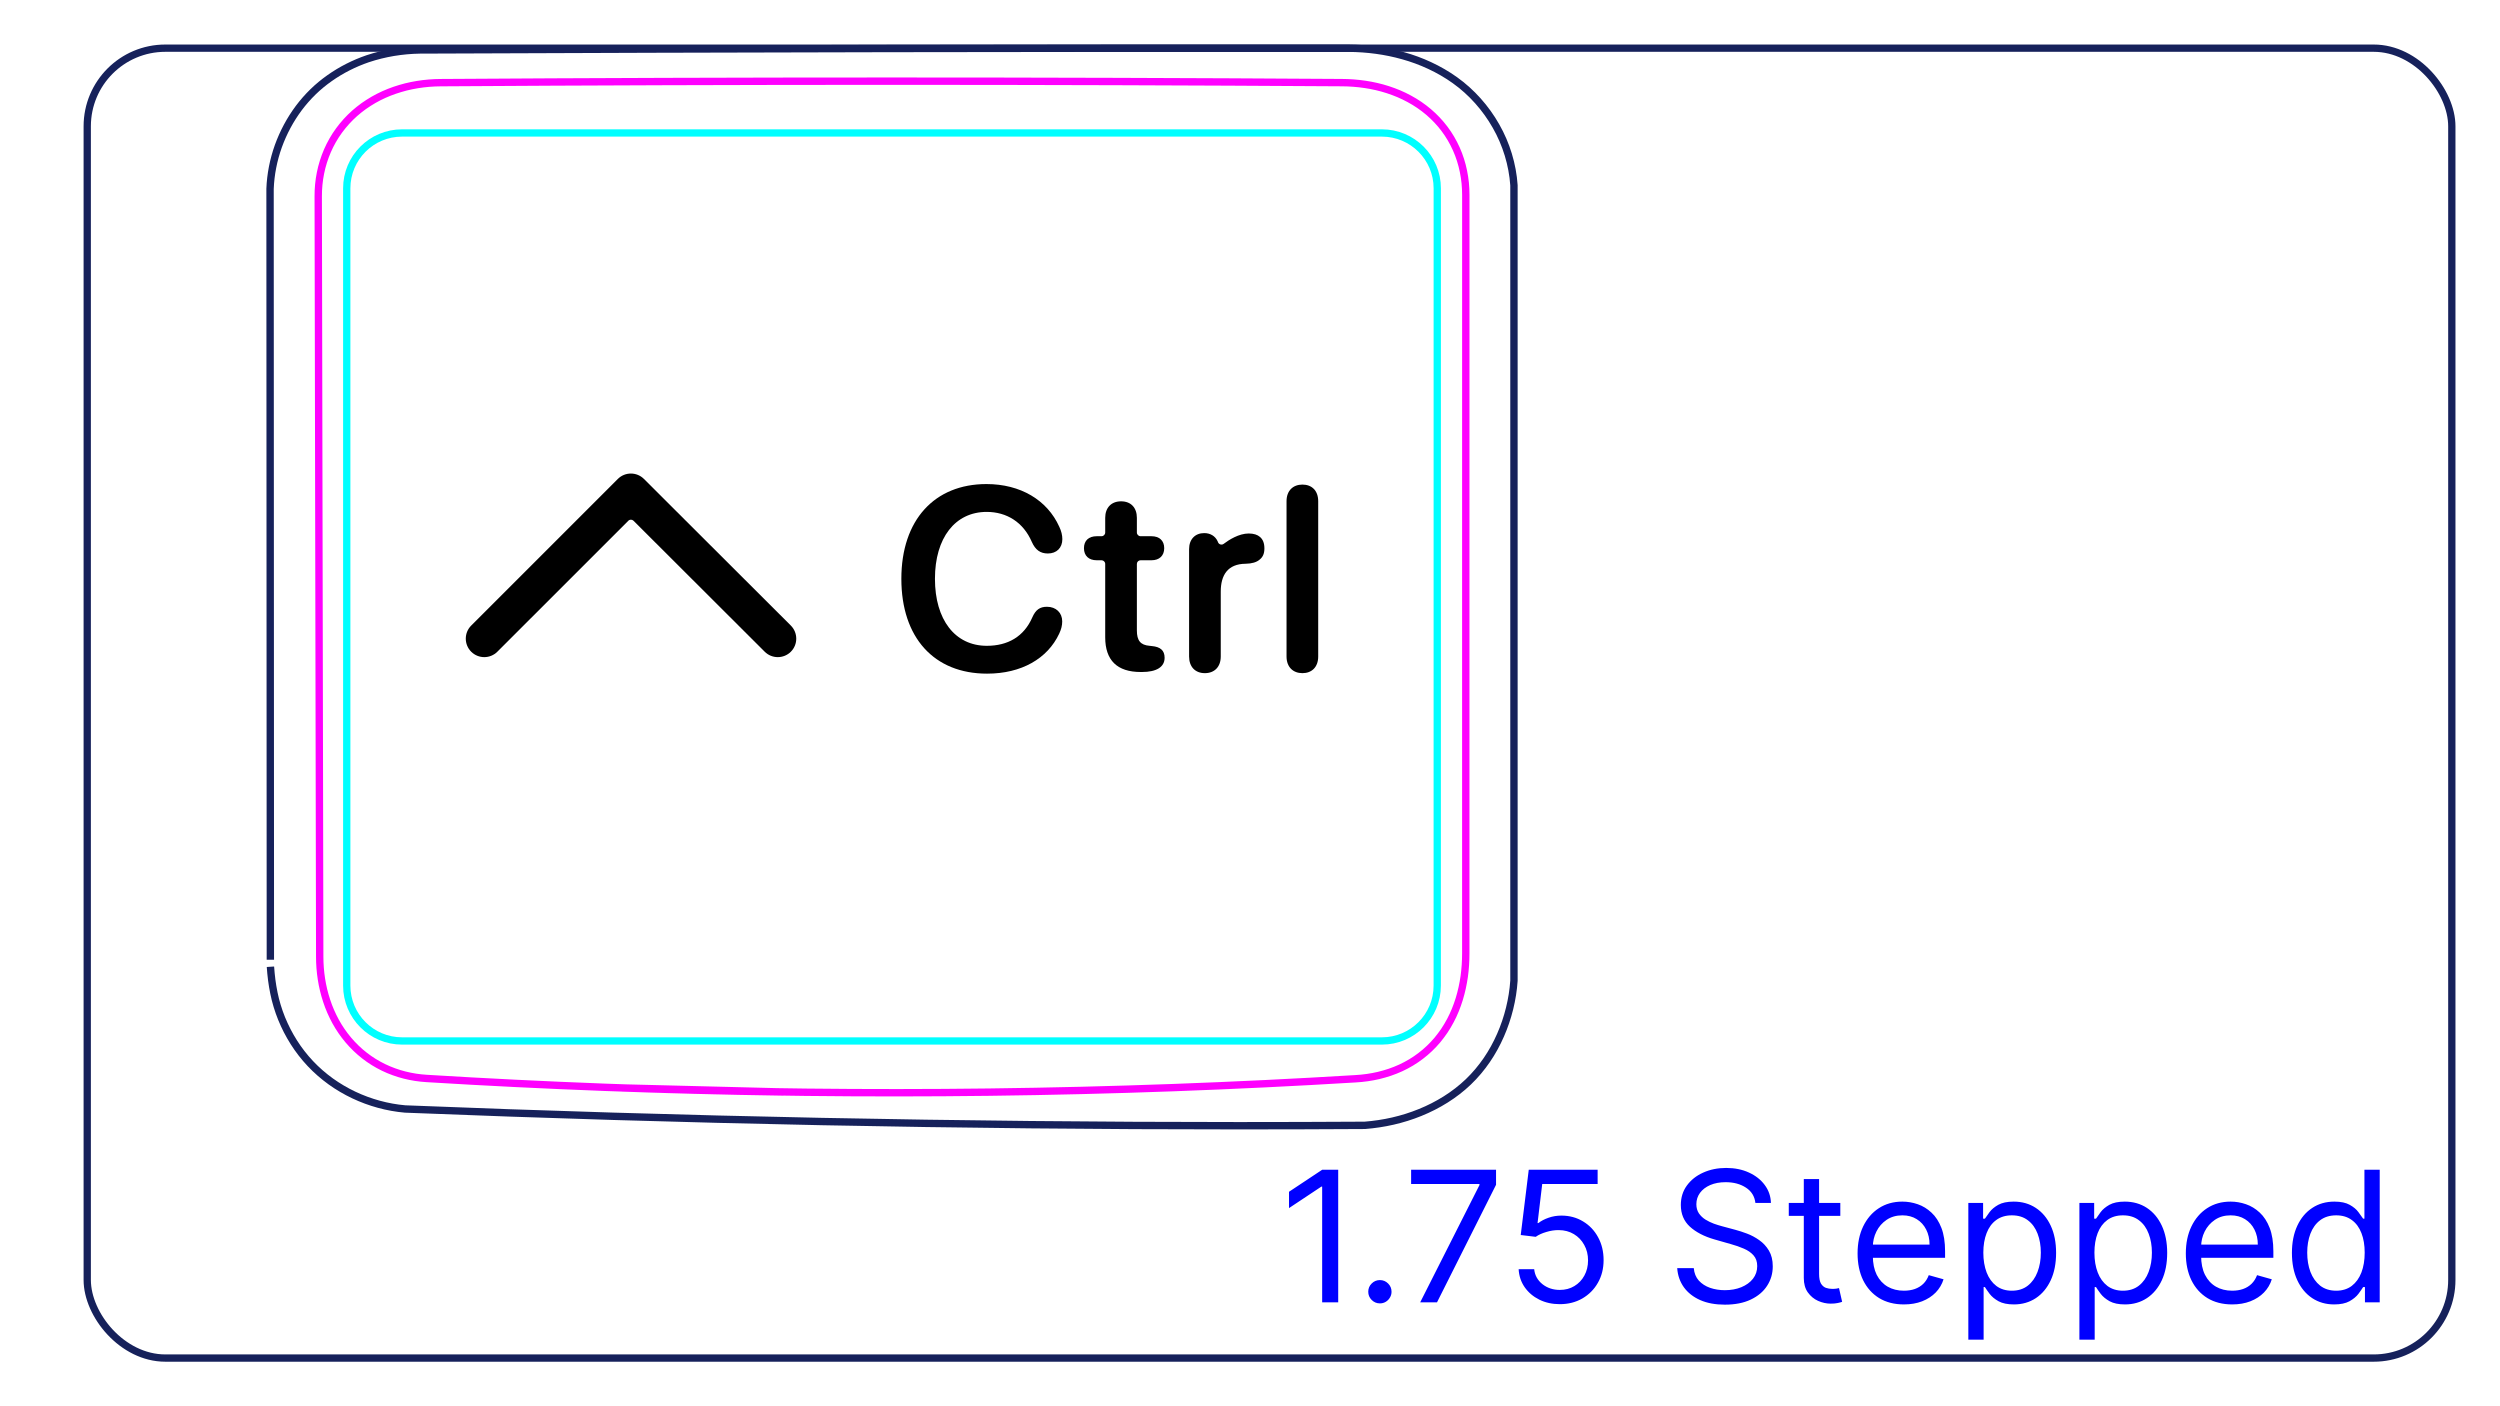 <svg width="96" height="54" viewBox="0 0 96 54" fill="none" xmlns="http://www.w3.org/2000/svg">
<rect x="3.35" y="1.85" width="90.8" height="50.3" rx="3" stroke="#16215B" stroke-width="0.28"/>
<path d="M10.385 37.123C10.396 37.293 10.413 37.462 10.434 37.63C10.456 37.799 10.484 37.966 10.518 38.132C10.552 38.299 10.593 38.465 10.643 38.628C10.692 38.792 10.75 38.953 10.814 39.113C10.879 39.271 10.951 39.428 11.028 39.579C11.107 39.732 11.193 39.881 11.285 40.027C11.47 40.318 11.682 40.592 11.919 40.843C12.155 41.094 12.418 41.322 12.697 41.524C12.977 41.725 13.274 41.9 13.586 42.048C14.204 42.341 14.879 42.526 15.557 42.585C26.224 43.013 36.897 43.228 47.571 43.228C49.184 43.228 50.797 43.223 52.408 43.213C52.772 43.185 53.135 43.13 53.488 43.049C53.845 42.967 54.194 42.858 54.535 42.719C55.214 42.444 55.855 42.05 56.384 41.544C56.649 41.291 56.885 41.008 57.092 40.707C57.298 40.406 57.474 40.085 57.62 39.751C57.766 39.42 57.882 39.076 57.969 38.723C58.055 38.374 58.112 38.018 58.136 37.66L58.136 7.115C58.109 6.717 58.035 6.321 57.919 5.94C57.803 5.557 57.645 5.19 57.446 4.841C57.055 4.151 56.51 3.537 55.868 3.079C55.564 2.862 55.238 2.674 54.898 2.516C54.568 2.362 54.227 2.237 53.876 2.139C53.202 1.949 52.499 1.858 51.801 1.852C39.906 1.845 28.013 1.867 16.12 1.918C15.78 1.923 15.441 1.955 15.105 2.01C14.77 2.067 14.439 2.148 14.118 2.256C13.601 2.433 13.104 2.684 12.657 3C12.431 3.159 12.218 3.334 12.021 3.526C11.823 3.719 11.64 3.928 11.474 4.149C11.308 4.372 11.159 4.606 11.028 4.851C10.897 5.096 10.784 5.35 10.689 5.612C10.501 6.138 10.391 6.696 10.37 7.251L10.382 36.853" stroke="#16215B" stroke-width="0.283" stroke-miterlimit="10"/>
<path d="M53.065 39.973H15.44C14.266 39.973 13.315 39.021 13.315 37.847V7.233C13.314 6.058 14.266 5.106 15.44 5.106H18.984H49.522H53.065C54.239 5.106 55.191 6.058 55.191 7.232L55.19 37.847C55.19 39.021 54.239 39.973 53.065 39.973Z" stroke="#00FFFF" stroke-width="0.28" stroke-miterlimit="10"/>
<path d="M23.896 41.777C33.285 42.11 42.717 41.992 52.059 41.424C52.358 41.407 52.654 41.365 52.944 41.297C53.017 41.279 53.09 41.26 53.161 41.239C53.233 41.219 53.303 41.197 53.373 41.173C53.514 41.125 53.653 41.07 53.788 41.008C53.922 40.946 54.054 40.876 54.184 40.799C54.248 40.76 54.312 40.72 54.373 40.678C54.435 40.636 54.496 40.593 54.554 40.548C54.791 40.368 55.005 40.163 55.199 39.933C55.246 39.876 55.292 39.817 55.337 39.756C55.383 39.696 55.425 39.635 55.468 39.573C55.55 39.449 55.626 39.321 55.696 39.189C55.766 39.058 55.828 38.923 55.885 38.784C55.913 38.716 55.941 38.645 55.965 38.574C55.99 38.504 56.014 38.432 56.036 38.361C56.123 38.076 56.185 37.787 56.227 37.494C56.267 37.201 56.286 36.906 56.286 36.607V33.786V22.499C56.286 17.494 56.286 12.489 56.287 7.483C56.287 7.331 56.279 7.179 56.265 7.028C56.257 6.952 56.248 6.877 56.236 6.802C56.225 6.727 56.212 6.652 56.196 6.578C56.136 6.282 56.046 5.997 55.924 5.723C55.892 5.654 55.86 5.587 55.826 5.519C55.792 5.452 55.755 5.386 55.717 5.321C55.641 5.191 55.558 5.067 55.469 4.948C55.29 4.711 55.086 4.495 54.856 4.299C54.799 4.251 54.74 4.203 54.681 4.158C54.621 4.112 54.56 4.069 54.499 4.027C54.375 3.943 54.248 3.865 54.117 3.795C53.986 3.723 53.851 3.659 53.714 3.6C53.644 3.571 53.574 3.543 53.504 3.517C53.433 3.49 53.362 3.466 53.291 3.443C53.006 3.351 52.716 3.285 52.422 3.241C52.127 3.197 51.828 3.174 51.526 3.173C40.033 3.098 28.416 3.098 16.926 3.174C16.623 3.176 16.324 3.2 16.029 3.248C15.881 3.272 15.735 3.302 15.588 3.338C15.516 3.357 15.443 3.376 15.371 3.398C15.299 3.419 15.228 3.442 15.157 3.466C14.874 3.563 14.603 3.685 14.344 3.833C14.279 3.87 14.214 3.909 14.152 3.95C14.088 3.99 14.026 4.032 13.965 4.076C13.844 4.163 13.728 4.256 13.616 4.354C13.506 4.452 13.4 4.557 13.3 4.667C13.249 4.722 13.2 4.779 13.153 4.838C13.106 4.896 13.06 4.955 13.016 5.016C12.84 5.257 12.694 5.515 12.574 5.789C12.544 5.858 12.516 5.927 12.49 5.998C12.464 6.068 12.44 6.14 12.417 6.212C12.372 6.356 12.335 6.501 12.306 6.647C12.247 6.94 12.219 7.238 12.22 7.542C12.241 17.272 12.26 27.003 12.277 36.733C12.277 37.022 12.298 37.308 12.342 37.59C12.386 37.873 12.452 38.153 12.543 38.428C12.588 38.566 12.639 38.702 12.697 38.835C12.726 38.901 12.756 38.967 12.788 39.032C12.82 39.097 12.853 39.162 12.888 39.226C13.028 39.48 13.19 39.717 13.376 39.937C13.468 40.046 13.567 40.152 13.672 40.253C13.724 40.303 13.778 40.352 13.832 40.399C13.886 40.446 13.942 40.492 13.999 40.536C14.225 40.712 14.467 40.862 14.726 40.988C14.792 41.019 14.857 41.049 14.923 41.077C14.991 41.105 15.057 41.131 15.126 41.156C15.26 41.205 15.397 41.247 15.536 41.282C15.812 41.352 16.094 41.396 16.383 41.413C20.928 41.692 25.496 41.865 30.074 41.932L23.896 41.777Z" stroke="#FF00FF" stroke-width="0.283" stroke-miterlimit="10" stroke-linecap="round" stroke-linejoin="round"/>
<path d="M51.387 44.919V50.01H50.771V45.565H50.741L49.498 46.391V45.764L50.771 44.919H51.387ZM52.988 50.05C52.865 50.05 52.76 50.006 52.672 49.918C52.584 49.83 52.541 49.725 52.541 49.602C52.541 49.48 52.584 49.374 52.672 49.287C52.76 49.199 52.865 49.155 52.988 49.155C53.111 49.155 53.216 49.199 53.304 49.287C53.392 49.374 53.435 49.48 53.435 49.602C53.435 49.684 53.415 49.758 53.373 49.826C53.334 49.894 53.28 49.949 53.212 49.99C53.145 50.03 53.071 50.05 52.988 50.05ZM54.535 50.01L56.812 45.506V45.466H54.187V44.919H57.448V45.496L55.181 50.01H54.535ZM59.897 50.08C59.605 50.08 59.343 50.022 59.109 49.906C58.876 49.79 58.688 49.63 58.547 49.428C58.407 49.226 58.33 48.996 58.316 48.737H58.913C58.936 48.968 59.04 49.158 59.226 49.309C59.413 49.458 59.637 49.533 59.897 49.533C60.106 49.533 60.292 49.484 60.454 49.386C60.618 49.288 60.746 49.154 60.839 48.983C60.934 48.811 60.981 48.616 60.981 48.399C60.981 48.177 60.932 47.979 60.834 47.805C60.738 47.629 60.606 47.491 60.437 47.39C60.268 47.289 60.075 47.237 59.857 47.236C59.702 47.234 59.542 47.258 59.378 47.308C59.214 47.356 59.078 47.418 58.972 47.494L58.396 47.425L58.704 44.919H61.349V45.466H59.221L59.042 46.967H59.072C59.176 46.885 59.307 46.816 59.465 46.761C59.622 46.706 59.786 46.679 59.957 46.679C60.268 46.679 60.546 46.754 60.79 46.903C61.035 47.05 61.227 47.252 61.366 47.509C61.507 47.766 61.578 48.059 61.578 48.389C61.578 48.714 61.505 49.004 61.359 49.259C61.215 49.513 61.016 49.713 60.762 49.861C60.509 50.007 60.22 50.08 59.897 50.08ZM67.407 46.192C67.378 45.94 67.257 45.744 67.044 45.605C66.832 45.466 66.572 45.396 66.264 45.396C66.039 45.396 65.841 45.433 65.672 45.506C65.505 45.579 65.374 45.679 65.28 45.806C65.187 45.934 65.14 46.079 65.14 46.242C65.14 46.377 65.173 46.494 65.237 46.592C65.304 46.688 65.388 46.769 65.491 46.833C65.594 46.896 65.701 46.948 65.814 46.99C65.927 47.029 66.03 47.062 66.125 47.087L66.642 47.226C66.774 47.261 66.922 47.309 67.084 47.37C67.248 47.431 67.405 47.515 67.554 47.621C67.705 47.726 67.829 47.86 67.927 48.024C68.025 48.188 68.074 48.389 68.074 48.628C68.074 48.903 68.001 49.152 67.857 49.374C67.715 49.596 67.506 49.772 67.231 49.903C66.957 50.034 66.625 50.099 66.234 50.099C65.87 50.099 65.554 50.041 65.287 49.923C65.022 49.805 64.813 49.641 64.661 49.431C64.51 49.22 64.424 48.976 64.405 48.697H65.041C65.058 48.89 65.122 49.049 65.235 49.175C65.349 49.299 65.493 49.392 65.667 49.453C65.843 49.513 66.032 49.543 66.234 49.543C66.469 49.543 66.681 49.505 66.868 49.428C67.055 49.35 67.204 49.243 67.313 49.105C67.422 48.966 67.477 48.804 67.477 48.618C67.477 48.449 67.43 48.311 67.335 48.205C67.241 48.099 67.117 48.013 66.962 47.947C66.808 47.88 66.642 47.822 66.463 47.773L65.836 47.594C65.439 47.48 65.124 47.316 64.892 47.104C64.66 46.892 64.544 46.614 64.544 46.271C64.544 45.986 64.621 45.738 64.775 45.526C64.931 45.312 65.139 45.146 65.401 45.029C65.665 44.909 65.959 44.849 66.284 44.849C66.612 44.849 66.904 44.908 67.159 45.026C67.414 45.142 67.616 45.301 67.765 45.503C67.916 45.705 67.996 45.935 68.004 46.192H67.407ZM70.668 46.192V46.689H68.689V46.192H70.668ZM69.266 45.277H69.853V48.916C69.853 49.082 69.877 49.206 69.925 49.289C69.975 49.37 70.038 49.425 70.114 49.453C70.192 49.48 70.274 49.493 70.36 49.493C70.424 49.493 70.478 49.49 70.519 49.483C70.56 49.475 70.594 49.468 70.618 49.463L70.738 49.99C70.698 50.005 70.642 50.02 70.571 50.035C70.5 50.051 70.41 50.06 70.3 50.06C70.135 50.06 69.972 50.024 69.813 49.953C69.656 49.882 69.525 49.773 69.42 49.627C69.317 49.481 69.266 49.297 69.266 49.075V45.277ZM73.11 50.09C72.743 50.09 72.425 50.008 72.158 49.846C71.893 49.682 71.689 49.453 71.544 49.16C71.402 48.865 71.331 48.522 71.331 48.131C71.331 47.74 71.402 47.395 71.544 47.097C71.689 46.797 71.889 46.563 72.146 46.396C72.404 46.227 72.706 46.142 73.051 46.142C73.25 46.142 73.446 46.175 73.64 46.242C73.834 46.308 74.01 46.416 74.169 46.565C74.329 46.712 74.455 46.908 74.55 47.151C74.644 47.395 74.691 47.695 74.691 48.051V48.3H71.748V47.793H74.095C74.095 47.577 74.052 47.385 73.966 47.216C73.881 47.047 73.76 46.913 73.603 46.816C73.447 46.718 73.263 46.669 73.051 46.669C72.817 46.669 72.615 46.727 72.444 46.843C72.275 46.958 72.145 47.107 72.054 47.291C71.963 47.474 71.917 47.672 71.917 47.882V48.22C71.917 48.509 71.967 48.753 72.066 48.953C72.168 49.152 72.308 49.304 72.487 49.408C72.665 49.511 72.874 49.563 73.11 49.563C73.265 49.563 73.404 49.541 73.528 49.498C73.654 49.453 73.763 49.387 73.854 49.299C73.945 49.21 74.015 49.099 74.065 48.966L74.632 49.125C74.572 49.317 74.472 49.486 74.331 49.632C74.19 49.776 74.016 49.889 73.809 49.97C73.602 50.05 73.369 50.09 73.11 50.09ZM75.584 51.442V46.192H76.151V46.798H76.22C76.263 46.732 76.323 46.648 76.399 46.545C76.477 46.44 76.588 46.348 76.732 46.266C76.878 46.184 77.075 46.142 77.324 46.142C77.645 46.142 77.929 46.222 78.174 46.383C78.419 46.544 78.611 46.772 78.748 47.067C78.886 47.362 78.954 47.71 78.954 48.111C78.954 48.515 78.886 48.866 78.748 49.162C78.611 49.457 78.42 49.686 78.177 49.848C77.933 50.009 77.652 50.09 77.334 50.09C77.088 50.09 76.892 50.049 76.745 49.968C76.597 49.885 76.484 49.791 76.404 49.687C76.325 49.581 76.263 49.493 76.22 49.423H76.171V51.442H75.584ZM76.16 48.101C76.16 48.389 76.203 48.644 76.287 48.864C76.372 49.083 76.495 49.254 76.658 49.379C76.82 49.501 77.019 49.563 77.254 49.563C77.499 49.563 77.704 49.498 77.868 49.369C78.034 49.238 78.158 49.062 78.241 48.842C78.326 48.62 78.368 48.373 78.368 48.101C78.368 47.833 78.326 47.59 78.244 47.375C78.162 47.158 78.039 46.986 77.873 46.861C77.709 46.733 77.503 46.669 77.254 46.669C77.016 46.669 76.815 46.73 76.653 46.851C76.49 46.97 76.368 47.137 76.285 47.353C76.202 47.566 76.16 47.816 76.16 48.101ZM79.849 51.442V46.192H80.416V46.798H80.486C80.529 46.732 80.588 46.648 80.665 46.545C80.743 46.44 80.854 46.348 80.998 46.266C81.144 46.184 81.341 46.142 81.59 46.142C81.911 46.142 82.194 46.222 82.44 46.383C82.685 46.544 82.876 46.772 83.014 47.067C83.151 47.362 83.22 47.71 83.22 48.111C83.22 48.515 83.151 48.866 83.014 49.162C82.876 49.457 82.686 49.686 82.442 49.848C82.198 50.009 81.918 50.09 81.599 50.09C81.354 50.09 81.158 50.049 81.01 49.968C80.863 49.885 80.749 49.791 80.67 49.687C80.59 49.581 80.529 49.493 80.486 49.423H80.436V51.442H79.849ZM80.426 48.101C80.426 48.389 80.468 48.644 80.553 48.864C80.637 49.083 80.761 49.254 80.923 49.379C81.086 49.501 81.285 49.563 81.52 49.563C81.765 49.563 81.97 49.498 82.134 49.369C82.3 49.238 82.424 49.062 82.507 48.842C82.591 48.62 82.633 48.373 82.633 48.101C82.633 47.833 82.592 47.59 82.509 47.375C82.428 47.158 82.305 46.986 82.139 46.861C81.975 46.733 81.769 46.669 81.52 46.669C81.281 46.669 81.081 46.73 80.918 46.851C80.756 46.97 80.633 47.137 80.55 47.353C80.468 47.566 80.426 47.816 80.426 48.101ZM85.716 50.09C85.348 50.09 85.031 50.008 84.764 49.846C84.499 49.682 84.294 49.453 84.15 49.16C84.007 48.865 83.936 48.522 83.936 48.131C83.936 47.74 84.007 47.395 84.15 47.097C84.294 46.797 84.495 46.563 84.751 46.396C85.01 46.227 85.312 46.142 85.656 46.142C85.855 46.142 86.052 46.175 86.245 46.242C86.439 46.308 86.616 46.416 86.775 46.565C86.934 46.712 87.061 46.908 87.155 47.151C87.25 47.395 87.297 47.695 87.297 48.051V48.3H84.354V47.793H86.7C86.7 47.577 86.657 47.385 86.571 47.216C86.487 47.047 86.365 46.913 86.208 46.816C86.052 46.718 85.868 46.669 85.656 46.669C85.423 46.669 85.22 46.727 85.05 46.843C84.881 46.958 84.751 47.107 84.659 47.291C84.568 47.474 84.523 47.672 84.523 47.882V48.22C84.523 48.509 84.572 48.753 84.672 48.953C84.773 49.152 84.913 49.304 85.092 49.408C85.271 49.511 85.479 49.563 85.716 49.563C85.87 49.563 86.009 49.541 86.133 49.498C86.26 49.453 86.368 49.387 86.459 49.299C86.55 49.21 86.621 49.099 86.671 48.966L87.237 49.125C87.178 49.317 87.077 49.486 86.936 49.632C86.796 49.776 86.622 49.889 86.414 49.97C86.207 50.05 85.974 50.09 85.716 50.09ZM89.631 50.09C89.313 50.09 89.032 50.009 88.788 49.848C88.545 49.686 88.354 49.457 88.217 49.162C88.079 48.866 88.01 48.515 88.01 48.111C88.01 47.71 88.079 47.362 88.217 47.067C88.354 46.772 88.546 46.544 88.791 46.383C89.036 46.222 89.32 46.142 89.641 46.142C89.89 46.142 90.086 46.184 90.23 46.266C90.376 46.348 90.487 46.44 90.563 46.545C90.641 46.648 90.702 46.732 90.745 46.798H90.794V44.919H91.381V50.01H90.814V49.423H90.745C90.702 49.493 90.64 49.581 90.561 49.687C90.481 49.791 90.368 49.885 90.22 49.968C90.073 50.049 89.876 50.09 89.631 50.09ZM89.711 49.563C89.946 49.563 90.145 49.501 90.307 49.379C90.47 49.254 90.593 49.083 90.678 48.864C90.762 48.644 90.804 48.389 90.804 48.101C90.804 47.816 90.763 47.566 90.68 47.353C90.597 47.137 90.475 46.97 90.312 46.851C90.15 46.73 89.949 46.669 89.711 46.669C89.462 46.669 89.255 46.733 89.089 46.861C88.925 46.986 88.802 47.158 88.719 47.375C88.638 47.59 88.597 47.833 88.597 48.101C88.597 48.373 88.638 48.62 88.721 48.842C88.806 49.062 88.93 49.238 89.094 49.369C89.26 49.498 89.465 49.563 89.711 49.563Z" fill="#0000FF"/>
<path fill-rule="evenodd" clip-rule="evenodd" d="M23.724 18.392C24.001 18.115 24.451 18.115 24.728 18.392L30.368 24.021C30.645 24.299 30.646 24.748 30.369 25.026C30.092 25.303 29.642 25.303 29.365 25.026L24.326 19.996C24.271 19.942 24.182 19.942 24.128 19.997L19.098 25.026C18.821 25.303 18.372 25.303 18.094 25.026C17.817 24.749 17.817 24.299 18.094 24.022L23.724 18.392Z" fill="black"/>
<path d="M37.903 25.868C35.867 25.868 34.612 24.486 34.612 22.226C34.612 19.965 35.887 18.588 37.879 18.588C39.183 18.588 40.213 19.198 40.677 20.229C40.755 20.39 40.794 20.556 40.794 20.702C40.794 21.039 40.574 21.254 40.237 21.254C39.949 21.254 39.759 21.117 39.622 20.81C39.295 20.053 38.656 19.657 37.889 19.657C36.678 19.657 35.902 20.653 35.902 22.226C35.902 23.798 36.673 24.799 37.894 24.799C38.7 24.799 39.32 24.447 39.642 23.705C39.769 23.417 39.93 23.3 40.203 23.3C40.55 23.3 40.789 23.529 40.789 23.861C40.789 24.023 40.75 24.169 40.672 24.335C40.223 25.292 39.222 25.868 37.904 25.868L37.903 25.868Z" fill="black"/>
<path d="M50.014 25.849C49.657 25.849 49.403 25.619 49.403 25.209V19.247C49.403 18.837 49.657 18.608 50.014 18.608C50.37 18.608 50.619 18.837 50.619 19.247V25.209C50.619 25.619 50.37 25.849 50.014 25.849Z" fill="black"/>
<path d="M45.661 25.209V21.087C45.661 20.706 45.895 20.471 46.242 20.471C46.476 20.471 46.663 20.584 46.755 20.78C46.757 20.784 46.763 20.8 46.772 20.822C46.806 20.909 46.914 20.94 46.989 20.884C47.192 20.73 47.574 20.486 47.952 20.486C48.142 20.486 48.289 20.535 48.382 20.618C48.494 20.711 48.553 20.857 48.553 21.058C48.553 21.258 48.494 21.39 48.372 21.487C48.255 21.59 48.074 21.644 47.834 21.648C47.141 21.653 46.877 22.088 46.877 22.718V25.209C46.877 25.61 46.633 25.849 46.267 25.849C45.9 25.849 45.661 25.609 45.661 25.209Z" fill="black"/>
<path d="M42.44 24.472V21.655C42.44 21.577 42.377 21.514 42.298 21.514H42.113C41.81 21.514 41.624 21.343 41.624 21.05C41.624 20.757 41.81 20.591 42.113 20.591H42.298C42.377 20.591 42.44 20.527 42.44 20.449V19.886C42.44 19.495 42.674 19.251 43.05 19.251C43.427 19.251 43.656 19.495 43.656 19.886V20.449C43.656 20.527 43.72 20.591 43.798 20.591H44.218C44.52 20.591 44.706 20.762 44.706 21.05C44.706 21.338 44.521 21.514 44.218 21.514H43.798C43.719 21.514 43.656 21.577 43.656 21.655V24.208C43.656 24.599 43.793 24.77 44.145 24.799L44.232 24.809C44.555 24.838 44.721 24.975 44.721 25.258C44.721 25.614 44.408 25.805 43.852 25.805H43.803C42.899 25.805 42.44 25.356 42.44 24.472H42.44L42.44 24.472Z" fill="black"/>
</svg>
